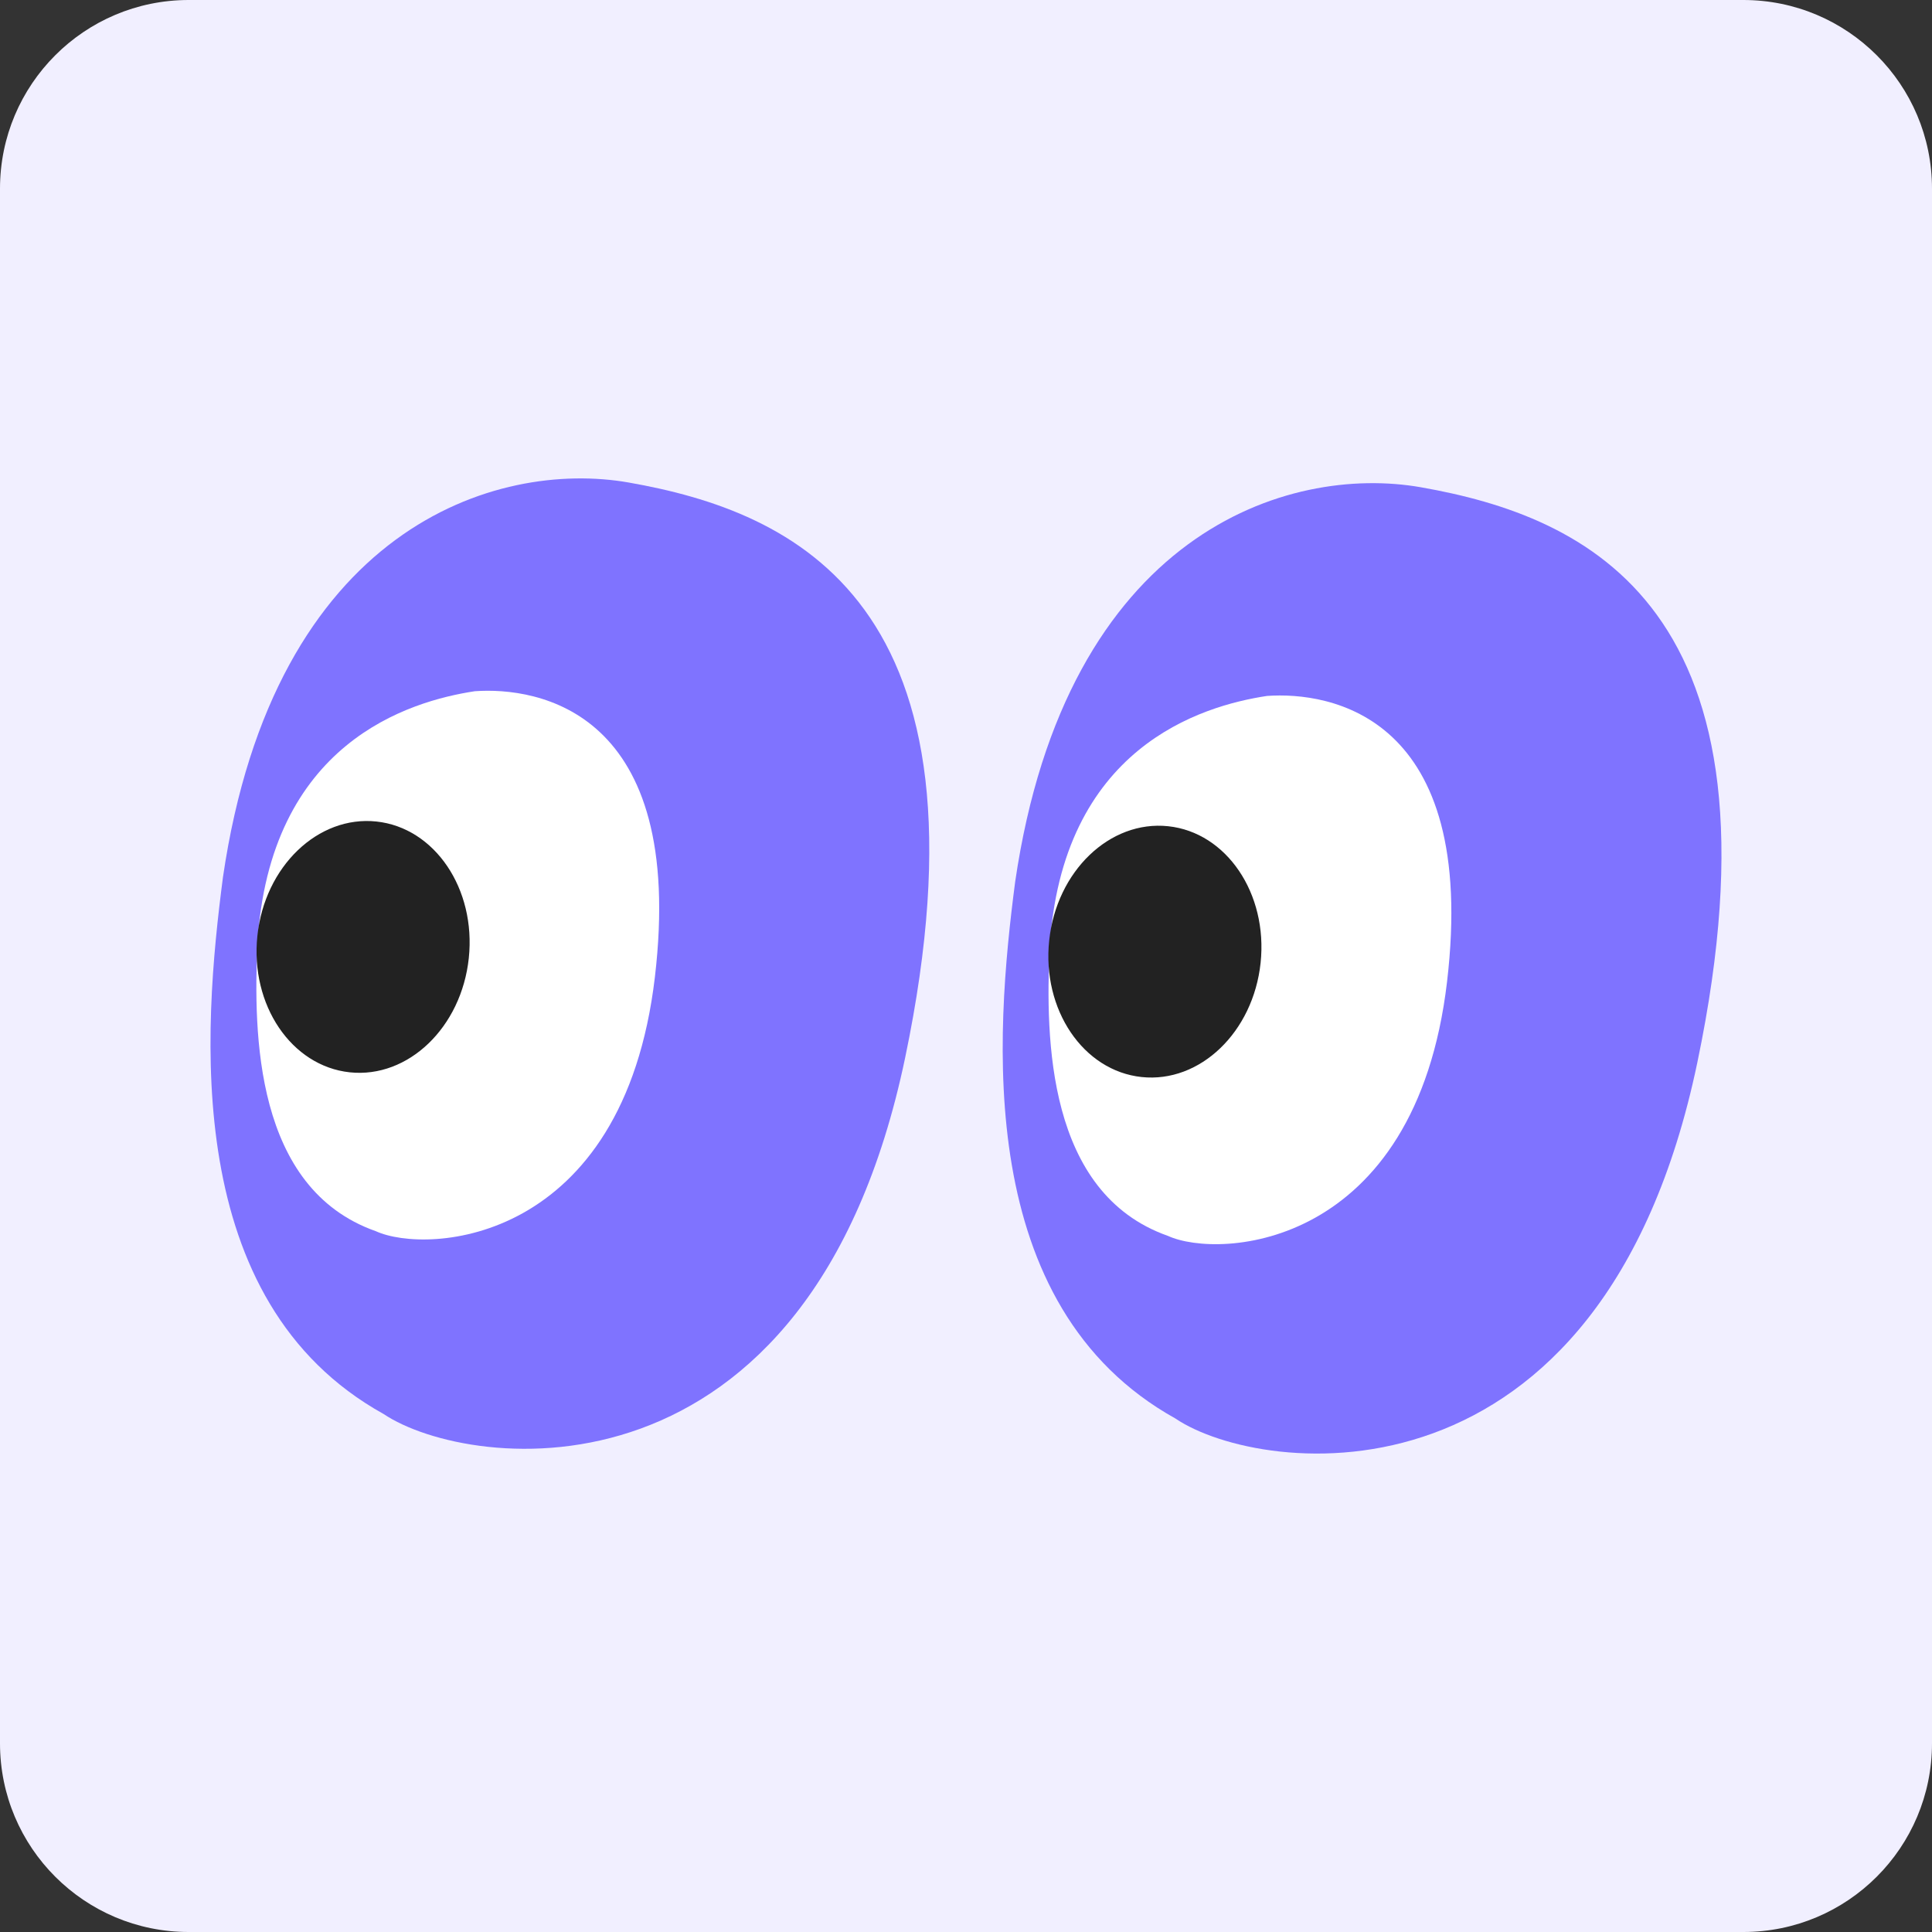 <svg width="512" height="512" viewBox="0 0 512 512" fill="none" xmlns="http://www.w3.org/2000/svg">
<rect x="0" y="0" width="512" height="512" fill="#333333" stroke="none"/>
<g clip-path="url(#clip0_647_1331)">
<path d="M462 0H50C22.386 0 0 22.386 0 50V462C0 489.614 22.386 512 50 512H462C489.614 512 512 489.614 512 462V50C512 22.386 489.614 0 462 0Z" fill="#F1EFFF"/>
<path d="M101.65 374.72C47.85 344.86 53.81 272.95 59.09 232.44C72.66 139.74 131.55 121.72 166.6 127.87C210.41 135.57 265.13 159.46 239.87 280.32C214.61 401.18 124.39 390.02 101.65 374.72Z" fill="#7F73FF"/>
<path d="M99.55 326.26C67.42 314.91 67.21 273.77 68.2 250.4C71.29 196.76 108.52 185.81 125.84 183.18C142.46 182 181.89 188.24 173.55 258.95C165.21 329.66 113.27 332.57 99.56 326.26H99.55Z" fill="white"/>
<path d="M124.236 253.911C126.181 235.556 115.216 219.348 99.745 217.708C84.274 216.068 70.155 229.618 68.21 247.973C66.264 266.327 77.229 282.536 92.7 284.176C108.172 285.816 122.29 272.266 124.236 253.911Z" fill="#222222"/>
<path d="M311.59 375.97C257.79 346.11 263.75 274.2 269.03 233.69C282.6 140.99 341.49 122.97 376.54 129.13C420.34 136.83 475.07 160.72 449.81 281.58C424.55 402.44 334.33 391.28 311.59 375.98V375.97Z" fill="#7F73FF"/>
<path d="M309.48 327.51C277.35 316.16 277.14 275.02 278.13 251.65C281.22 198.01 318.45 187.06 335.77 184.43C352.39 183.25 391.82 189.5 383.48 260.2C375.14 330.91 323.2 333.82 309.49 327.51H309.48Z" fill="white"/>
<path d="M334.073 255.161C336.018 236.807 325.053 220.598 309.582 218.958C294.111 217.319 279.992 230.869 278.047 249.223C276.101 267.578 287.066 283.786 302.538 285.426C318.009 287.066 332.128 273.516 334.073 255.161Z" fill="#222222"/>
</g>
<defs>
<clipPath id="clip0_647_1331">
<rect width="512" height="512" fill="white"/>
</clipPath>
</defs>
</svg>
